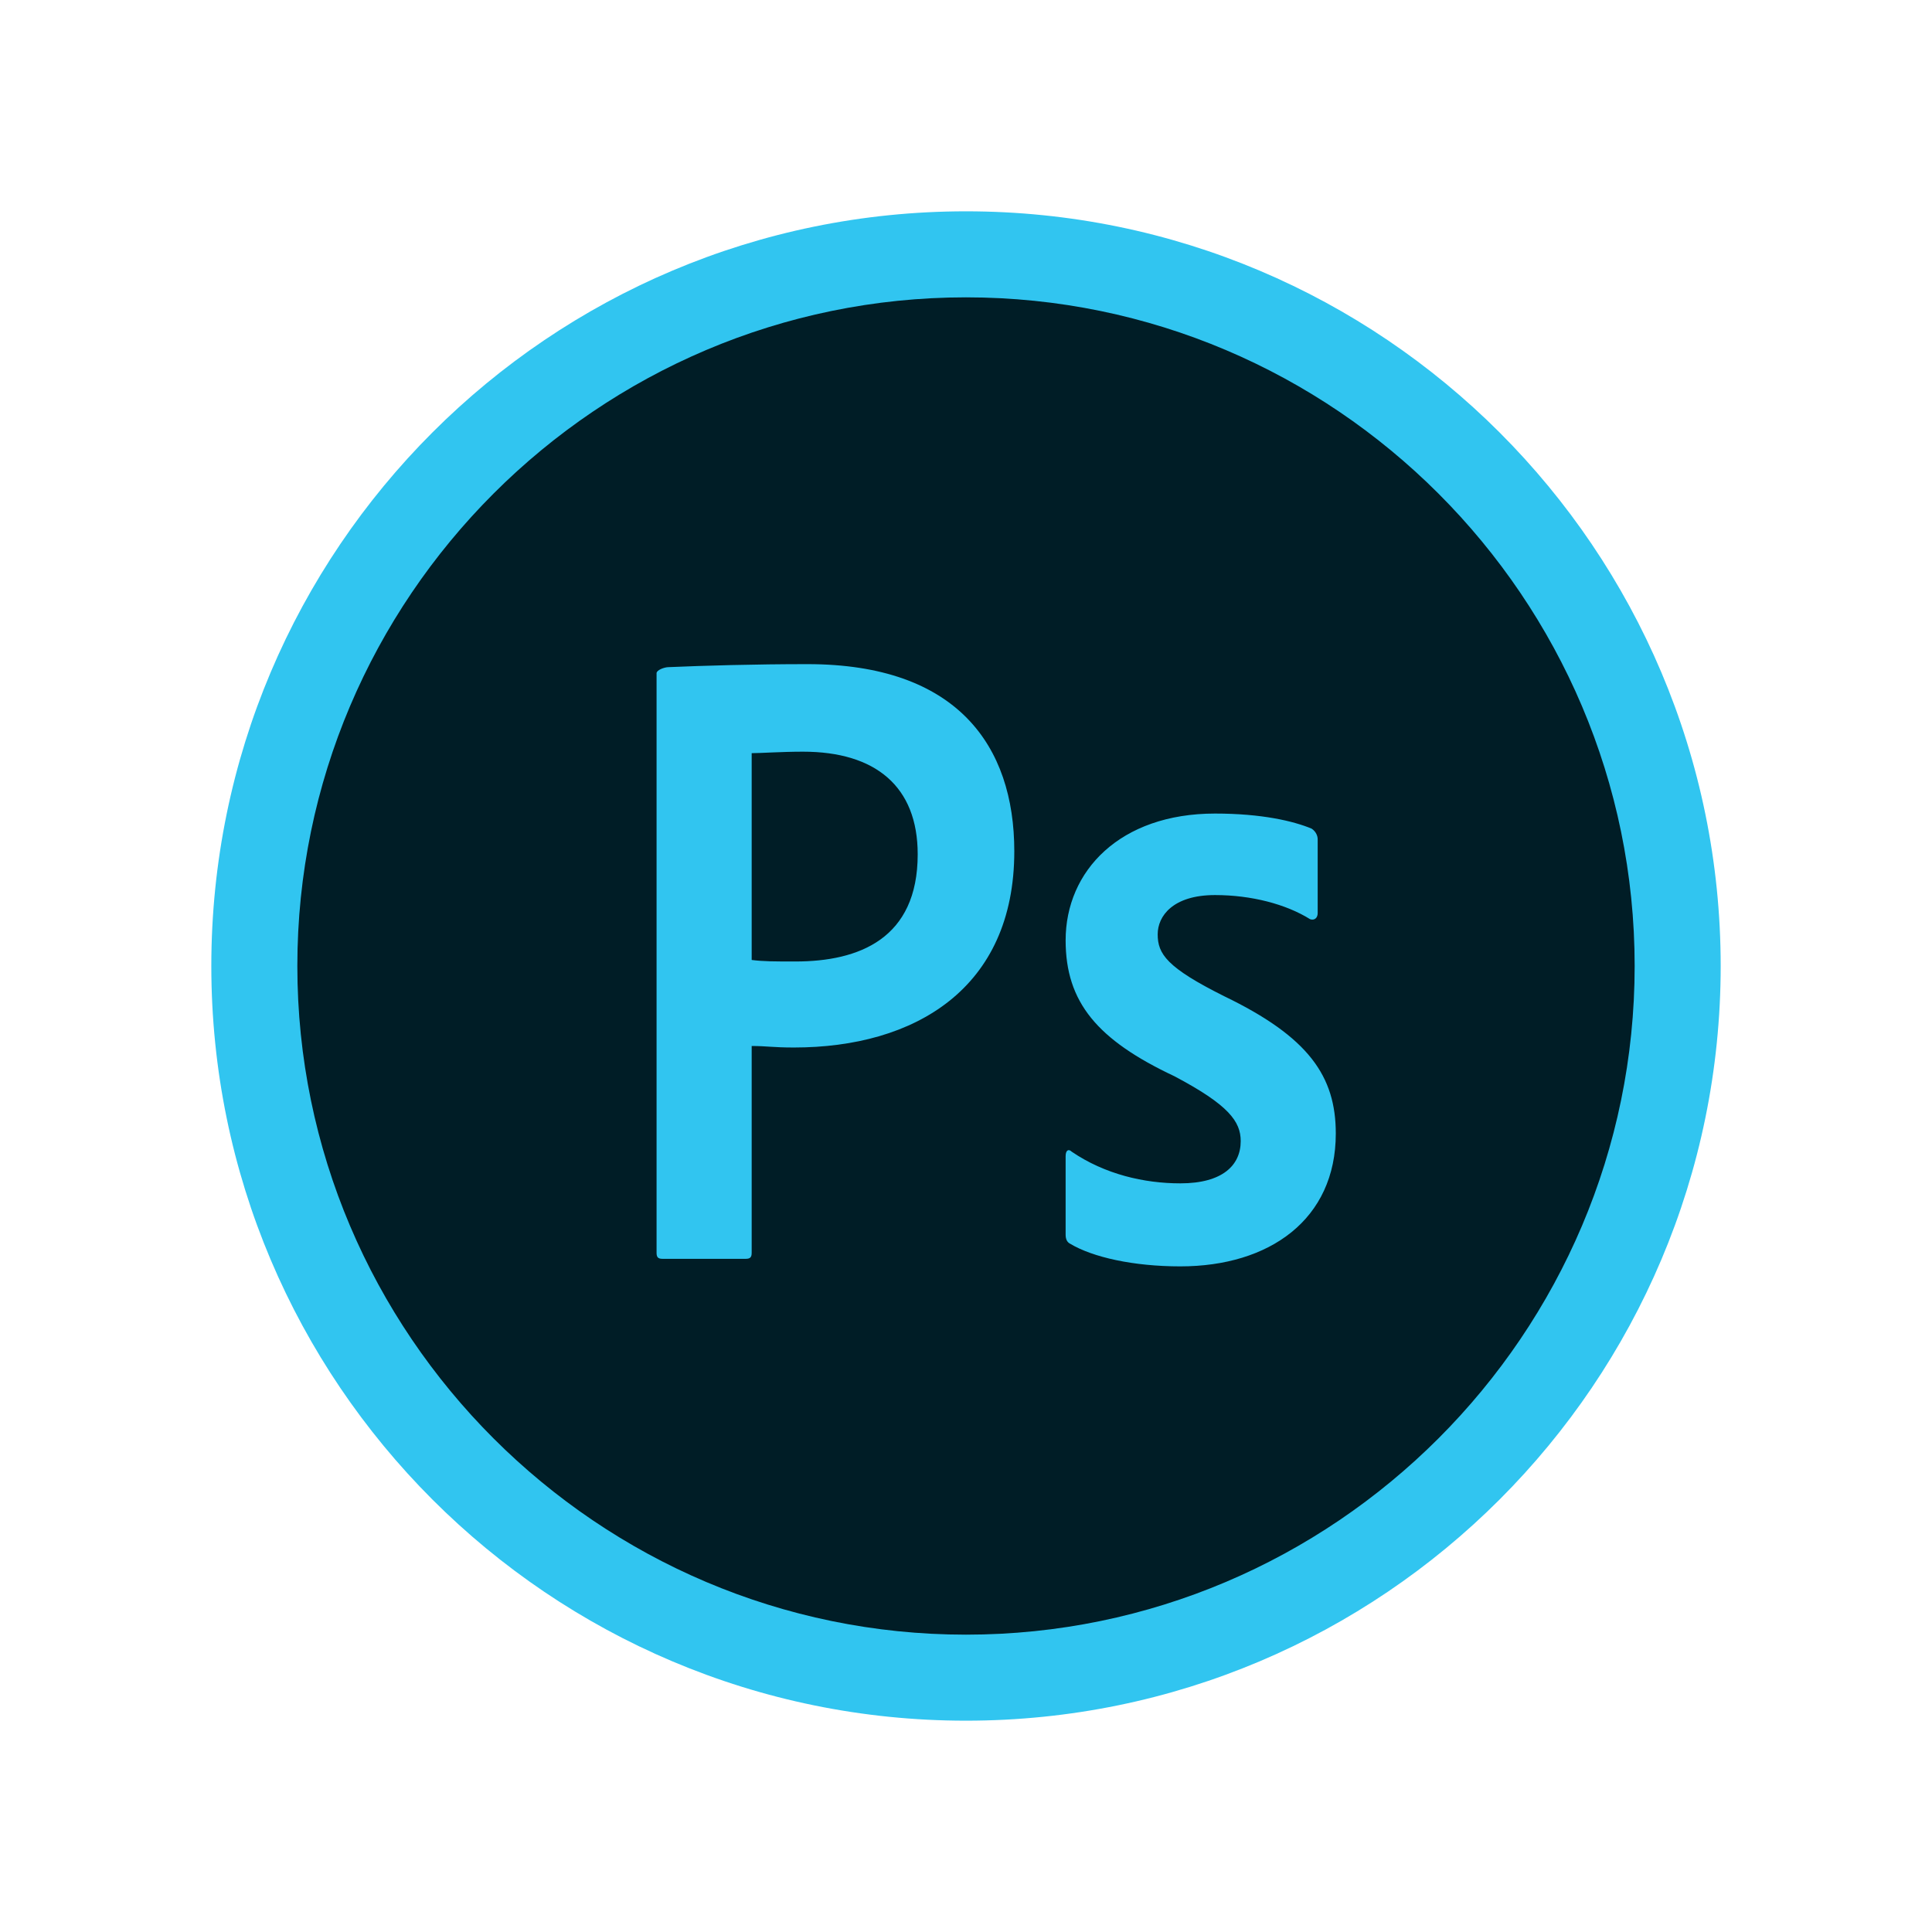 <svg width="74" height="74" viewBox="0 0 74 74" fill="none" xmlns="http://www.w3.org/2000/svg">
<path d="M37 64.288C21.969 64.288 9.712 52.031 9.712 37C9.712 21.969 21.969 9.713 37 9.713C52.031 9.713 64.287 21.969 64.287 37C64.287 52.031 52.031 64.288 37 64.288Z" fill="#001D26"/>
<path d="M37 11.389C51.106 11.389 62.611 22.894 62.611 37C62.611 51.106 51.106 62.611 37 62.611C22.894 62.611 11.389 51.106 11.389 37C11.389 22.894 22.894 11.389 37 11.389ZM37 8.094C21.044 8.094 8.094 21.044 8.094 37C8.094 52.956 21.044 65.906 37 65.906C52.956 65.906 65.906 52.956 65.906 37C65.906 21.044 52.956 8.094 37 8.094Z" fill="#31C5F0"/>
<path d="M46.539 34.283C44.92 34.283 44.342 35.092 44.342 35.786C44.342 36.538 44.689 37.058 46.886 38.156C50.123 39.717 51.164 41.22 51.164 43.417C51.164 46.712 48.62 48.505 45.209 48.505C43.417 48.505 41.856 48.158 40.989 47.638C40.873 47.58 40.816 47.464 40.816 47.291V44.284C40.816 44.053 40.931 43.995 41.047 44.111C42.319 44.978 43.822 45.325 45.209 45.325C46.828 45.325 47.522 44.631 47.522 43.706C47.522 42.955 47.059 42.319 44.978 41.22C42.03 39.833 40.816 38.388 40.816 36.017C40.816 33.358 42.897 31.161 46.539 31.161C48.331 31.161 49.545 31.45 50.239 31.739C50.413 31.855 50.47 32.028 50.47 32.144V34.977C50.47 35.15 50.355 35.266 50.181 35.208C49.256 34.63 47.927 34.283 46.539 34.283ZM28.791 36.769C29.253 36.827 29.658 36.827 30.467 36.827C32.895 36.827 35.15 35.959 35.15 32.722C35.15 30.12 33.531 28.791 30.756 28.791C29.947 28.791 29.137 28.848 28.791 28.848V36.769ZM25.148 25.784C25.148 25.669 25.438 25.553 25.611 25.553C26.941 25.495 28.906 25.438 30.93 25.438C36.653 25.438 38.85 28.559 38.85 32.606C38.85 37.867 35.034 40.122 30.409 40.122C29.6 40.122 29.369 40.064 28.791 40.064V47.984C28.791 48.158 28.733 48.216 28.559 48.216H25.38C25.206 48.216 25.148 48.158 25.148 47.984V25.784Z" fill="#31C5F0"/>
</svg>
